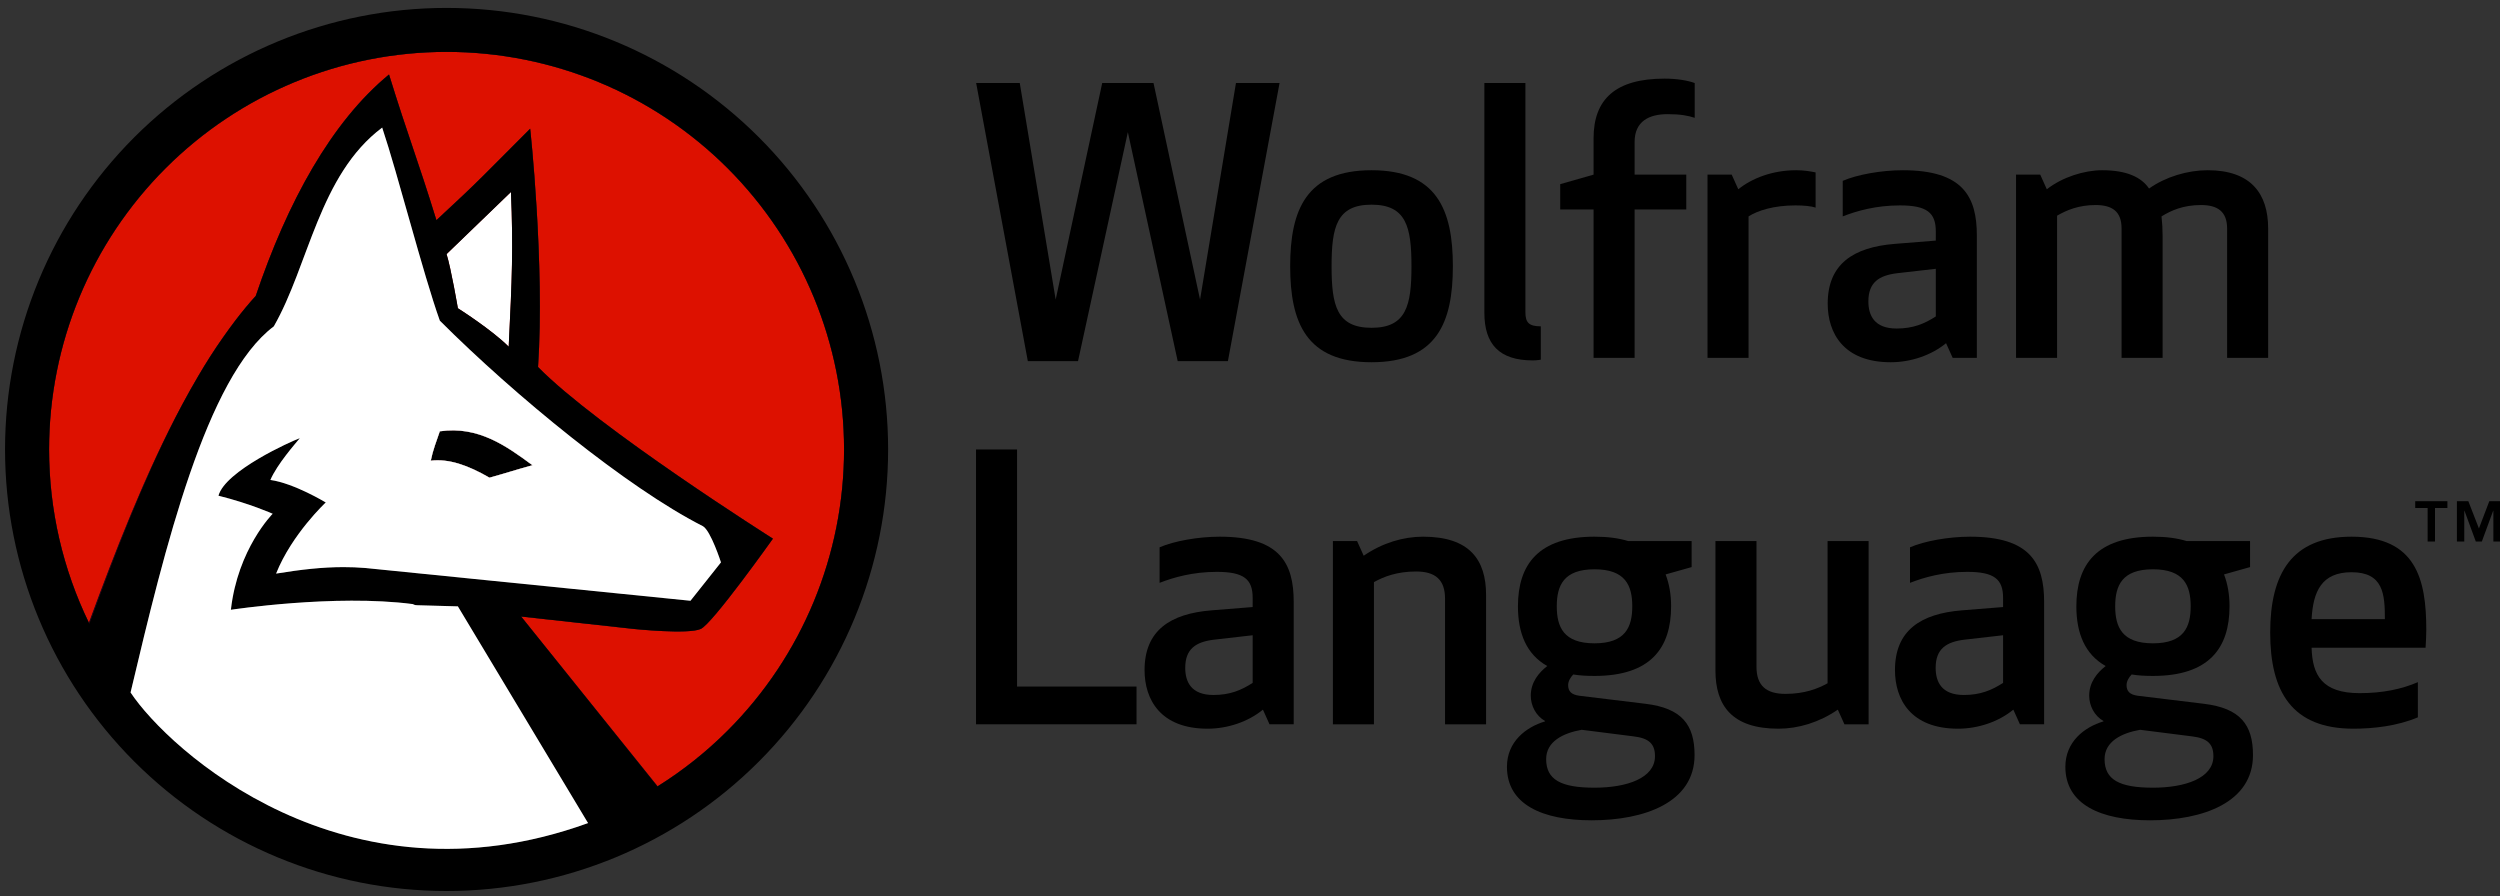 <?xml version="1.0" encoding="UTF-8" standalone="no"?>
<!-- Created with Inkscape (http://www.inkscape.org/) -->

<svg
   xmlns:dc="http://purl.org/dc/elements/1.1/"
   xmlns:cc="http://creativecommons.org/ns#"
   xmlns:rdf="http://www.w3.org/1999/02/22-rdf-syntax-ns#"
   xmlns:svg="http://www.w3.org/2000/svg"
   xmlns="http://www.w3.org/2000/svg"
   xmlns:sodipodi="http://sodipodi.sourceforge.net/DTD/sodipodi-0.dtd"
   xmlns:inkscape="http://www.inkscape.org/namespaces/inkscape"
   width="251mm"
   height="90mm"
   viewBox="0 0 251 90"
   version="1.1"
   id="svg8"
   inkscape:version="0.92.2 (5c3e80d, 2017-08-06)"
   sodipodi:docname="wolfram.svg">
  <rect x="0" y="0" width="251" height="90" fill="#333333" stroke="none"/>
  <defs
     id="defs2">
    <clipPath
       id="clipPath4520"
       clipPathUnits="userSpaceOnUse">
      <path
         inkscape:connector-curvature="0"
         id="path4518"
         d="M 0,261.168 H 719.827 V 0 H 0 Z" />
    </clipPath>
  </defs>
  <sodipodi:namedview
     id="base"
     pagecolor="#ffffff"
     bordercolor="#666666"
     borderopacity="1.0"
     inkscape:pageopacity="0.0"
     inkscape:pageshadow="2"
     inkscape:zoom="0.98994949"
     inkscape:cx="437.42996"
     inkscape:cy="435.36661"
     inkscape:document-units="mm"
     inkscape:current-layer="layer1"
     showgrid="false"
     inkscape:window-width="1920"
     inkscape:window-height="1051"
     inkscape:window-x="-9"
     inkscape:window-y="-9"
     inkscape:window-maximized="1" />
  <g
     inkscape:label="Layer 1"
     inkscape:groupmode="layer"
     id="layer1"
     transform="translate(0,-207)">
    <g
       transform="matrix(0.353,0,0,-0.353,-1.26,298.222)"
       inkscape:label="Hackathon Logo Wolfram 2018 Vector"
       id="g4512">
      <g
         id="g4514">
        <g
           clip-path="url(#clipPath4520)"
           id="g4516">
          <g
             transform="translate(148.25,159.812)"
             id="g4522">
            <path
               inkscape:connector-curvature="0"
               id="path4524"
               style="fill:#000222;fill-opacity:1;fill-rule:evenodd;stroke:none"
               d="m 0,0 c -4.809,4.834 -14.452,10.939 -14.452,10.939 0,0 -1.919,11.237 -3.215,15.399 C -8.995,34.71 -7.7,35.981 0.648,44.004 1.296,27.957 0.972,19.61 0,0" />
          </g>
          <g
             transform="translate(155.003,126.099)"
             id="g4526">
            <path
               inkscape:connector-curvature="0"
               id="path4528"
               style="fill:#000222;fill-opacity:1;fill-rule:evenodd;stroke:none"
               d="M 0,0 C -5.781,-1.595 -6.429,-1.919 -12.21,-3.538 -18.314,0 -23.771,1.919 -28.904,1.296 c 0.648,3.189 1.594,5.457 2.566,8.347 C -15.424,11.238 -7.401,5.457 0,0" />
          </g>
          <g
             transform="translate(243.634,130.584)"
             id="g4530">
            <path
               inkscape:connector-curvature="0"
               id="path4532"
               style="fill:#000222;fill-opacity:1;fill-rule:evenodd;stroke:none"
               d="m 0,0 c 0,-29.976 -11.91,-58.73 -33.09,-79.935 -6.08,-6.08 -12.758,-11.387 -19.934,-15.872 0,0 -0.025,-0.025 -0.05,-0.025 l -38.772,48.314 32.119,-3.538 c 0,0 15.424,-1.595 18.937,0 3.215,1.271 20.557,25.69 20.557,25.69 0,0 -49.785,31.471 -66.804,48.813 1.944,29.229 -2.242,68.1 -2.242,67.776 -12.534,-12.509 -14.128,-14.452 -26.662,-26.014 -5.457,17.666 -8.023,23.771 -13.48,41.438 -16.396,-13.481 -28.904,-36.305 -37.9,-62.967 -1.968,-2.167 -3.862,-4.46 -5.73,-6.902 -1.221,-1.619 -2.443,-3.264 -3.614,-4.958 -2.417,-3.439 -4.734,-7.052 -6.951,-10.839 -1.57,-2.667 -3.115,-5.408 -4.61,-8.198 -10.441,-19.61 -19.012,-42.086 -26.438,-62.319 -0.05,0.075 -0.099,0.175 -0.124,0.249 -7.376,15.225 -11.313,32.044 -11.313,49.287 0,30.001 11.911,58.755 33.116,79.96 21.204,21.205 49.959,33.115 79.935,33.115 30,0 58.755,-11.91 79.96,-33.115 C -11.91,58.755 0,30.001 0,0" />
          </g>
          <g
             transform="translate(148.25,159.812)"
             id="g4534">
            <path
               inkscape:connector-curvature="0"
               id="path4536"
               style="fill:#dd1100;fill-opacity:1;fill-rule:evenodd;stroke:none"
               d="m 0,0 c -4.809,4.834 -14.452,10.939 -14.452,10.939 0,0 -1.919,11.237 -3.215,15.399 C -8.995,34.71 -7.7,35.981 0.648,44.004 1.296,27.957 0.972,19.61 0,0" />
          </g>
          <g
             transform="translate(155.003,126.099)"
             id="g4538">
            <path
               inkscape:connector-curvature="0"
               id="path4540"
               style="fill:#dd1100;fill-opacity:1;fill-rule:evenodd;stroke:none"
               d="M 0,0 C -5.781,-1.595 -6.429,-1.919 -12.21,-3.538 -18.314,0 -23.771,1.919 -28.904,1.296 c 0.648,3.189 1.594,5.457 2.566,8.347 C -15.424,11.238 -7.401,5.457 0,0" />
          </g>
          <g
             transform="translate(243.634,130.584)"
             id="g4542">
            <path
               inkscape:connector-curvature="0"
               id="path4544"
               style="fill:#dd1100;fill-opacity:1;fill-rule:evenodd;stroke:none"
               d="m 0,0 c 0,-29.976 -11.91,-58.73 -33.09,-79.935 -6.08,-6.08 -12.758,-11.387 -19.934,-15.872 0,0 -0.025,-0.025 -0.05,-0.025 l -38.772,48.314 32.119,-3.538 c 0,0 15.424,-1.595 18.937,0 3.215,1.271 20.557,25.69 20.557,25.69 0,0 -49.785,31.471 -66.804,48.813 1.944,29.229 -2.242,68.1 -2.242,67.776 -12.534,-12.509 -14.128,-14.452 -26.662,-26.014 -5.457,17.666 -8.023,23.771 -13.48,41.438 -16.396,-13.481 -28.904,-36.305 -37.9,-62.967 -1.968,-2.167 -3.862,-4.46 -5.73,-6.902 -1.221,-1.619 -2.443,-3.264 -3.614,-4.958 -2.417,-3.439 -4.734,-7.052 -6.951,-10.839 -1.57,-2.667 -3.115,-5.408 -4.61,-8.198 -10.441,-19.61 -19.012,-42.086 -26.438,-62.319 -0.05,0.075 -0.099,0.175 -0.124,0.249 -7.376,15.225 -11.313,32.044 -11.313,49.287 0,30.001 11.911,58.755 33.116,79.96 21.204,21.205 49.959,33.115 79.935,33.115 30,0 58.755,-11.91 79.96,-33.115 C -11.91,58.755 0,30.001 0,0" />
          </g>
          <g
             transform="translate(148.25,159.812)"
             id="g4546">
            <path
               inkscape:connector-curvature="0"
               id="path4548"
               style="fill:#ffffff;fill-opacity:1;fill-rule:evenodd;stroke:none"
               d="m 0,0 c -4.809,4.834 -14.452,10.939 -14.452,10.939 0,0 -1.919,11.237 -3.215,15.399 C -8.995,34.71 -7.7,35.981 0.648,44.004 1.296,27.957 0.972,19.61 0,0" />
          </g>
          <g
             transform="translate(155.003,126.099)"
             id="g4550">
            <path
               inkscape:connector-curvature="0"
               id="path4552"
               style="fill:#ffffff;fill-opacity:1;fill-rule:evenodd;stroke:none"
               d="M 0,0 C -5.781,-1.595 -6.429,-1.919 -12.21,-3.538 -18.314,0 -23.771,1.919 -28.904,1.296 c 0.648,3.189 1.594,5.457 2.566,8.347 C -15.424,11.238 -7.401,5.457 0,0" />
          </g>
          <g
             transform="translate(155.003,126.099)"
             id="g4554">
            <path
               inkscape:connector-curvature="0"
               id="path4556"
               style="fill:#000000;fill-opacity:1;fill-rule:evenodd;stroke:none"
               d="M 0,0 C -5.781,-1.595 -6.429,-1.919 -12.21,-3.538 -18.314,0 -23.771,1.919 -28.904,1.296 c 0.648,3.189 1.594,5.457 2.566,8.347 C -15.424,11.238 -7.401,5.457 0,0" />
          </g>
          <g
             transform="translate(151.789,83.066)"
             id="g4558">
            <path
               inkscape:connector-curvature="0"
               id="path4560"
               style="fill:#000222;fill-opacity:1;fill-rule:evenodd;stroke:none"
               d="m 0,0 38.772,-48.315 c 0.024,0 0.049,0.025 0.049,0.025 z m -122.943,-1.769 c 0.025,-0.075 0.075,-0.174 0.125,-0.249 7.425,20.233 15.997,42.708 26.437,62.318 -10.515,-19.535 -19.161,-41.936 -26.562,-62.069" />
          </g>
          <g
             transform="translate(210.544,50.649)"
             id="g4562">
            <path
               inkscape:connector-curvature="0"
               id="path4564"
               style="fill:#000000;fill-opacity:1;fill-rule:evenodd;stroke:none"
               d="m 0,0 c -6.08,-6.08 -12.758,-11.387 -19.934,-15.872 0,0 -0.025,-0.025 -0.05,-0.025 l -38.771,48.314 32.118,-3.538 c 0,0 15.424,-1.595 18.937,0 3.215,1.271 20.557,25.69 20.557,25.69 0,0 -49.785,31.471 -66.803,48.813 1.943,29.229 -2.243,68.1 -2.243,67.776 -12.533,-12.509 -14.128,-14.452 -26.661,-26.014 -5.457,17.666 -8.024,23.771 -13.481,41.438 -16.395,-13.481 -28.904,-36.305 -37.899,-62.967 -1.969,-2.167 -3.862,-4.46 -5.731,-6.902 -1.221,-1.619 -2.442,-3.264 -3.613,-4.958 -2.417,-3.439 -4.735,-7.052 -6.952,-10.839 -1.57,-2.667 -3.115,-5.408 -4.61,-8.198 -0.648,-1.221 -1.296,-2.467 -1.943,-3.713 -9.569,-18.688 -17.542,-39.644 -24.494,-58.606 -0.05,0.075 -0.1,0.175 -0.125,0.249 -7.376,15.225 -11.313,32.044 -11.313,49.287 0,30.001 11.911,58.755 33.116,79.96 21.205,21.205 49.959,33.115 79.935,33.115 30.001,0 58.755,-11.91 79.96,-33.115 C 21.18,138.69 33.09,109.936 33.09,79.935 33.09,49.959 21.18,21.205 0,0 m -79.96,135.501 c 8.671,8.372 9.967,9.643 18.314,17.666 0.648,-16.046 0.324,-24.394 -0.648,-44.004 -4.809,4.834 -14.452,10.939 -14.452,10.939 0,0 -1.918,11.238 -3.214,15.399 m 40.142,-161.864 c -69.271,-25.042 -119.33,21.056 -130.019,37.177 0.05,0.15 0.074,0.274 0.099,0.424 9.619,40.665 21.479,89.329 40.641,103.706 9.967,17.368 12.857,43.057 30.823,56.538 4.51,-13.481 11.586,-41.438 16.395,-54.918 21.205,-21.205 53.324,-47.543 74.827,-58.457 2.243,-1.295 5.133,-10.29 5.133,-10.29 l -8.671,-10.914 -92.493,9.319 c -2.069,0.174 -4.137,0.249 -6.205,0.249 -5.93,0 -12.01,-0.673 -19.161,-1.844 4.485,11.238 14.128,20.233 14.128,20.233 0,0 -8.995,5.457 -15.748,6.404 1.944,4.51 7.077,10.291 8.372,11.885 -2.591,-0.946 -21.204,-9.294 -23.148,-16.37 8.995,-2.243 15.424,-5.133 15.424,-5.133 0,0 -9.942,-9.967 -11.886,-27.31 0,0 29.552,4.51 51.729,1.62 0.623,-0.324 0.947,-0.324 1.271,-0.324 l 11.561,-0.324 36.729,-61.147 0.299,-0.474 c -0.05,-0.025 -0.075,-0.05 -0.1,-0.05 M 8.846,168.741 c -23.547,23.547 -55.492,36.778 -88.806,36.778 -33.29,0 -65.234,-13.231 -88.806,-36.778 -23.547,-23.547 -36.778,-55.491 -36.778,-88.806 0,-33.29 13.231,-65.234 36.778,-88.781 23.572,-23.572 55.516,-36.803 88.806,-36.803 33.314,0 65.259,13.231 88.806,36.803 23.547,23.547 36.778,55.491 36.778,88.781 0,33.315 -13.231,65.259 -36.778,88.806" />
          </g>
          <g
             transform="translate(128.665,135.742)"
             id="g4566">
            <path
               inkscape:connector-curvature="0"
               id="path4568"
               style="fill:#ffffff;fill-opacity:1;fill-rule:evenodd;stroke:none"
               d="m 0,0 c 10.914,1.595 18.937,-4.186 26.338,-9.643 -5.781,-1.595 -6.429,-1.919 -12.21,-3.538 C 8.023,-9.643 2.566,-7.724 -2.567,-8.347 -1.919,-5.158 -0.972,-2.89 0,0 m -46.571,-40.466 c 7.152,1.171 13.231,1.844 19.162,1.844 2.068,0 4.136,-0.075 6.204,-0.249 l 92.494,-9.319 8.671,10.914 c 0,0 -2.89,8.995 -5.133,10.291 C 53.323,-16.072 21.205,10.266 0,31.471 -4.809,44.951 -11.886,72.908 -16.396,86.389 -34.361,72.908 -37.252,47.219 -47.219,29.851 -66.38,15.474 -78.241,-33.19 -87.859,-73.855 c -0.025,-0.15 -0.05,-0.274 -0.1,-0.424 10.69,-16.121 60.749,-62.219 130.02,-37.177 0.024,0 0.049,0.025 0.099,0.05 l -0.299,0.474 -36.728,61.147 -11.562,0.324 c -0.324,0 -0.648,0 -1.271,0.324 -22.176,2.89 -51.728,-1.62 -51.728,-1.62 1.943,17.343 11.885,27.31 11.885,27.31 0,0 -6.428,2.89 -15.423,5.133 1.943,7.076 20.556,15.424 23.148,16.371 -1.296,-1.595 -6.429,-7.376 -8.372,-11.886 6.752,-0.947 15.747,-6.404 15.747,-6.404 0,0 -9.643,-8.995 -14.128,-20.233" />
          </g>
          <g
             transform="translate(317.059,234.809)"
             id="g4570">
            <path
               inkscape:connector-curvature="0"
               id="path4572"
               style="fill:#000000;fill-opacity:1;fill-rule:nonzero;stroke:none"
               d="M 0,0 H 14.591 L 27.827,-61.596 38.04,0 H 50.443 L 35.748,-79.104 H 21.47 L 7.295,-13.966 -6.879,-79.104 H -21.157 L -35.854,0 h 12.403 l 10.215,-61.596 z" />
          </g>
          <g
             transform="translate(370.52,182.697)"
             id="g4574">
            <path
               inkscape:connector-curvature="0"
               id="path4576"
               style="fill:#000000;fill-opacity:1;fill-rule:nonzero;stroke:none"
               d="M 0,0 C 0,16.05 4.586,27.306 23.139,27.306 41.689,27.306 46.274,16.05 46.274,0 46.274,-16.051 41.689,-27.306 23.139,-27.306 4.586,-27.306 0,-16.051 0,0 m 34.498,0 c 0,11.151 -1.459,17.509 -11.359,17.509 -9.903,0 -11.363,-6.358 -11.363,-17.509 0,-11.152 1.46,-17.51 11.363,-17.51 9.9,0 11.359,6.358 11.359,17.51" />
          </g>
          <g
             transform="translate(425.753,169.461)"
             id="g4578">
            <path
               inkscape:connector-curvature="0"
               id="path4580"
               style="fill:#000000;fill-opacity:1;fill-rule:nonzero;stroke:none"
               d="M 0,0 V 65.349 H 11.673 V 0.104 c 0,-2.919 1.042,-3.959 4.378,-3.959 v -9.486 c 0,0 -1.043,-0.208 -2.294,-0.208 C 4.274,-13.549 0,-8.963 0,0" />
          </g>
          <g
             transform="translate(485.575,224.908)"
             id="g4582">
            <path
               inkscape:connector-curvature="0"
               id="path4584"
               style="fill:#000000;fill-opacity:1;fill-rule:nonzero;stroke:none"
               d="m 0,0 c -1.876,0.625 -4.065,1.042 -7.712,1.042 -5.212,0 -9.381,-1.98 -9.381,-7.921 v -9.277 h 14.696 v -9.9 h -14.696 v -42.21 h -11.672 v 42.21 h -9.486 v 7.191 l 9.486,2.709 v 10.319 c 0,11.153 6.253,16.989 20.219,16.989 3.44,0 6.566,-0.522 8.546,-1.252 z" />
          </g>
          <g
             transform="translate(519.966,199.373)"
             id="g4586">
            <path
               inkscape:connector-curvature="0"
               id="path4588"
               style="fill:#000000;fill-opacity:1;fill-rule:nonzero;stroke:none"
               d="m 0,0 c -1.252,0.417 -3.336,0.625 -5.733,0.625 -6.149,0 -10.735,-1.459 -13.34,-3.127 v -40.229 h -11.672 v 52.11 h 6.877 l 1.877,-4.167 c 3.856,3.125 9.692,5.418 16.467,5.418 2.188,0 4.065,-0.313 5.524,-0.625 z" />
          </g>
          <g
             transform="translate(543.935,199.998)"
             id="g4590">
            <path
               inkscape:connector-curvature="0"
               id="path4592"
               style="fill:#000000;fill-opacity:1;fill-rule:nonzero;stroke:none"
               d="M 0,0 C -6.774,0 -12.297,-1.563 -16.258,-3.128 V 6.983 c 4.064,1.771 10.942,3.022 17.092,3.022 17.093,0 21.054,-7.504 21.054,-18.551 v -34.81 h -6.88 l -1.876,4.168 c -4.169,-3.439 -10.004,-5.419 -15.737,-5.419 -13.445,0 -17.927,8.336 -17.927,16.675 0,11.257 7.296,16.052 19.073,16.99 l 11.672,0.936 V -7.4 C 10.213,-2.084 7.712,0 0,0 m -0.729,-19.282 c -5.212,-0.625 -8.234,-2.604 -8.234,-8.024 0,-3.96 1.668,-7.713 8.025,-7.713 4.691,0 7.921,1.355 11.151,3.44 v 13.548 z" />
          </g>
          <g
             transform="translate(637.003,193.432)"
             id="g4594">
            <path
               inkscape:connector-curvature="0"
               id="path4596"
               style="fill:#000000;fill-opacity:1;fill-rule:nonzero;stroke:none"
               d="m 0,0 c 0,4.899 -2.815,6.67 -7.4,6.67 -5.107,0 -8.546,-1.563 -11.256,-3.231 0.208,-1.876 0.312,-3.647 0.312,-5.731 v -34.5 H -30.017 V 0 c 0,4.899 -2.709,6.67 -7.398,6.67 -4.797,0 -8.235,-1.458 -10.944,-3.023 V -36.792 H -60.033 V 15.32 h 6.879 l 1.875,-4.168 c 4.378,3.439 10.632,5.419 15.738,5.419 6.982,0 11.152,-1.98 13.34,-5.21 4.691,3.334 10.944,5.21 16.677,5.21 C 6.774,16.571 11.673,9.9 11.673,0 V -36.792 H 0 Z" />
          </g>
          <g
             transform="translate(292.841,63.15)"
             id="g4598">
            <path
               inkscape:connector-curvature="0"
               id="path4600"
               style="fill:#000000;fill-opacity:1;fill-rule:nonzero;stroke:none"
               d="m 0,0 h 33.977 v -10.736 h -45.65 V 67.432 H 0 Z" />
          </g>
          <g
             transform="translate(349.638,95.771)"
             id="g4602">
            <path
               inkscape:connector-curvature="0"
               id="path4604"
               style="fill:#000000;fill-opacity:1;fill-rule:nonzero;stroke:none"
               d="M 0,0 C -6.775,0 -12.299,-1.563 -16.258,-3.128 V 6.983 c 4.064,1.771 10.942,3.022 17.092,3.022 17.093,0 21.054,-7.504 21.054,-18.551 v -34.81 h -6.88 l -1.876,4.168 c -4.169,-3.439 -10.004,-5.419 -15.737,-5.419 -13.445,0 -17.927,8.336 -17.927,16.675 0,11.257 7.296,16.052 19.073,16.99 l 11.672,0.936 V -7.4 C 10.213,-2.084 7.712,0 0,0 m -0.729,-19.282 c -5.212,-0.625 -8.234,-2.604 -8.234,-8.024 0,-3.96 1.667,-7.713 8.025,-7.713 4.691,0 7.921,1.355 11.151,3.44 v 13.548 z" />
          </g>
          <g
             transform="translate(414.566,52.414)"
             id="g4606">
            <path
               inkscape:connector-curvature="0"
               id="path4608"
               style="fill:#000000;fill-opacity:1;fill-rule:nonzero;stroke:none"
               d="m 0,0 v 35.748 c 0,5.316 -2.711,7.714 -8.235,7.714 -5.418,0 -9.171,-1.46 -11.984,-3.023 V 0 h -11.674 v 52.112 h 6.879 l 1.875,-4.169 c 5.316,3.648 11.257,5.419 16.885,5.419 13.237,0 17.926,-6.566 17.926,-16.57 L 11.672,0 Z" />
          </g>
          <g
             transform="translate(457.083,66.172)"
             id="g4610">
            <path
               inkscape:connector-curvature="0"
               id="path4612"
               style="fill:#000000;fill-opacity:1;fill-rule:nonzero;stroke:none"
               d="m 0,0 c -2.19,0 -4.274,0.104 -6.045,0.417 -0.834,-0.834 -1.459,-1.98 -1.459,-3.022 0,-1.773 0.938,-2.711 3.126,-3.023 l 18.865,-2.293 c 10.319,-1.25 13.966,-5.939 13.966,-14.591 0,-13.444 -14.175,-18.552 -29.287,-18.552 -13.965,0 -24.076,4.482 -24.076,15.216 0,7.089 5.316,11.257 10.84,12.924 v 0.104 c -2.605,1.459 -4.064,4.378 -4.064,7.192 0,3.857 2.291,6.567 4.689,8.443 -5.941,3.334 -8.337,9.379 -8.337,16.988 0,11.881 5.836,19.802 21.782,19.802 3.753,0 6.879,-0.417 9.588,-1.25 h 18.031 v -7.4 l -7.4,-2.084 C 21.261,26.16 21.782,23.139 21.782,19.803 21.782,7.922 15.946,0 0,0 m -3.649,-15.32 c -5.314,-0.938 -10.108,-3.335 -10.108,-8.338 0,-5.837 4.169,-8.129 13.757,-8.129 9.173,0 17.196,2.709 17.196,8.963 0,3.542 -1.771,5.105 -6.045,5.628 z M 0,9.275 c 8.754,0 10.736,4.587 10.736,10.528 0,5.94 -1.982,10.527 -10.736,10.527 -8.754,0 -10.736,-4.587 -10.736,-10.527 0,-5.941 1.982,-10.528 10.736,-10.528" />
          </g>
          <g
             transform="translate(503.147,104.526)"
             id="g4614">
            <path
               inkscape:connector-curvature="0"
               id="path4616"
               style="fill:#000000;fill-opacity:1;fill-rule:nonzero;stroke:none"
               d="m 0,0 v -35.748 c 0,-5.316 2.709,-7.712 8.233,-7.712 5.42,0 9.173,1.458 11.985,3.021 V 0 h 11.675 v -52.112 h -6.881 l -1.875,4.169 c -5.316,-3.646 -11.255,-5.418 -16.884,-5.418 -13.236,0 -17.926,6.565 -17.926,16.571 V 0 Z" />
          </g>
          <g
             transform="translate(563.07,95.771)"
             id="g4618">
            <path
               inkscape:connector-curvature="0"
               id="path4620"
               style="fill:#000000;fill-opacity:1;fill-rule:nonzero;stroke:none"
               d="M 0,0 C -6.775,0 -12.299,-1.563 -16.258,-3.128 V 6.983 c 4.063,1.771 10.942,3.022 17.092,3.022 17.093,0 21.054,-7.504 21.054,-18.551 v -34.81 h -6.88 l -1.876,4.168 c -4.169,-3.439 -10.004,-5.419 -15.737,-5.419 -13.445,0 -17.927,8.336 -17.927,16.675 0,11.257 7.295,16.052 19.073,16.99 l 11.672,0.936 V -7.4 C 10.213,-2.084 7.712,0 0,0 m -0.729,-19.282 c -5.212,-0.625 -8.234,-2.604 -8.234,-8.024 0,-3.96 1.668,-7.713 8.025,-7.713 4.691,0 7.921,1.355 11.151,3.44 v 13.548 z" />
          </g>
          <g
             transform="translate(615.907,66.172)"
             id="g4622">
            <path
               inkscape:connector-curvature="0"
               id="path4624"
               style="fill:#000000;fill-opacity:1;fill-rule:nonzero;stroke:none"
               d="m 0,0 c -2.188,0 -4.274,0.104 -6.045,0.417 -0.834,-0.834 -1.459,-1.98 -1.459,-3.022 0,-1.773 0.938,-2.711 3.126,-3.023 l 18.865,-2.293 c 10.319,-1.25 13.966,-5.939 13.966,-14.591 0,-13.444 -14.175,-18.552 -29.287,-18.552 -13.965,0 -24.076,4.482 -24.076,15.216 0,7.089 5.316,11.257 10.84,12.924 v 0.104 c -2.605,1.459 -4.064,4.378 -4.064,7.192 0,3.857 2.291,6.567 4.689,8.443 -5.941,3.334 -8.337,9.379 -8.337,16.988 0,11.881 5.836,19.802 21.782,19.802 3.753,0 6.879,-0.417 9.588,-1.25 h 18.031 v -7.4 l -7.4,-2.084 C 21.261,26.16 21.782,23.139 21.782,19.803 21.782,7.922 15.945,0 0,0 m -3.649,-15.32 c -5.314,-0.938 -10.109,-3.335 -10.109,-8.338 0,-5.837 4.17,-8.129 13.758,-8.129 9.173,0 17.196,2.709 17.196,8.963 0,3.542 -1.772,5.105 -6.044,5.628 z M 0,9.275 c 8.754,0 10.736,4.587 10.736,10.528 0,5.94 -1.982,10.527 -10.736,10.527 -8.754,0 -10.736,-4.587 -10.736,-10.527 0,-5.941 1.982,-10.528 10.736,-10.528" />
          </g>
          <g
             transform="translate(672.392,105.777)"
             id="g4626">
            <path
               inkscape:connector-curvature="0"
               id="path4628"
               style="fill:#000000;fill-opacity:1;fill-rule:nonzero;stroke:none"
               d="m 0,0 c 18.342,0 21.261,-12.09 21.261,-26.473 0,-1.771 -0.106,-3.438 -0.208,-5.107 h -32.414 c 0.208,-7.817 3.023,-12.922 13.653,-12.922 6.566,0 11.986,1.144 16.573,3.126 v -10.005 c -5.941,-2.502 -12.716,-3.232 -18.344,-3.232 -17.406,0 -23.659,10.423 -23.659,27.307 C -23.138,-10.527 -16.989,0 0,0 M -11.361,-23.451 H 9.484 c 0,7.089 -0.417,13.34 -9.484,13.34 -8.548,0 -10.944,-5.522 -11.361,-13.34" />
          </g>
          <g
             transform="translate(702.362,115.864)"
             id="g4630">
            <path
               inkscape:connector-curvature="0"
               id="path4632"
               style="fill:#000000;fill-opacity:1;fill-rule:nonzero;stroke:none"
               d="M 0,0 H 3.254 L 6.26,-7.749 9.211,0 h 3.254 v -11.472 h -2.096 v 8.77 h -0.055 l -3.226,-8.77 h -1.71 l -3.227,8.77 H 2.096 v -8.77 H 0 Z m -8.328,-1.93 h -3.53 V 0 h 9.155 v -1.93 h -3.53 v -9.542 h -2.095 z" />
          </g>
        </g>
      </g>
    </g>
  </g>
</svg>

